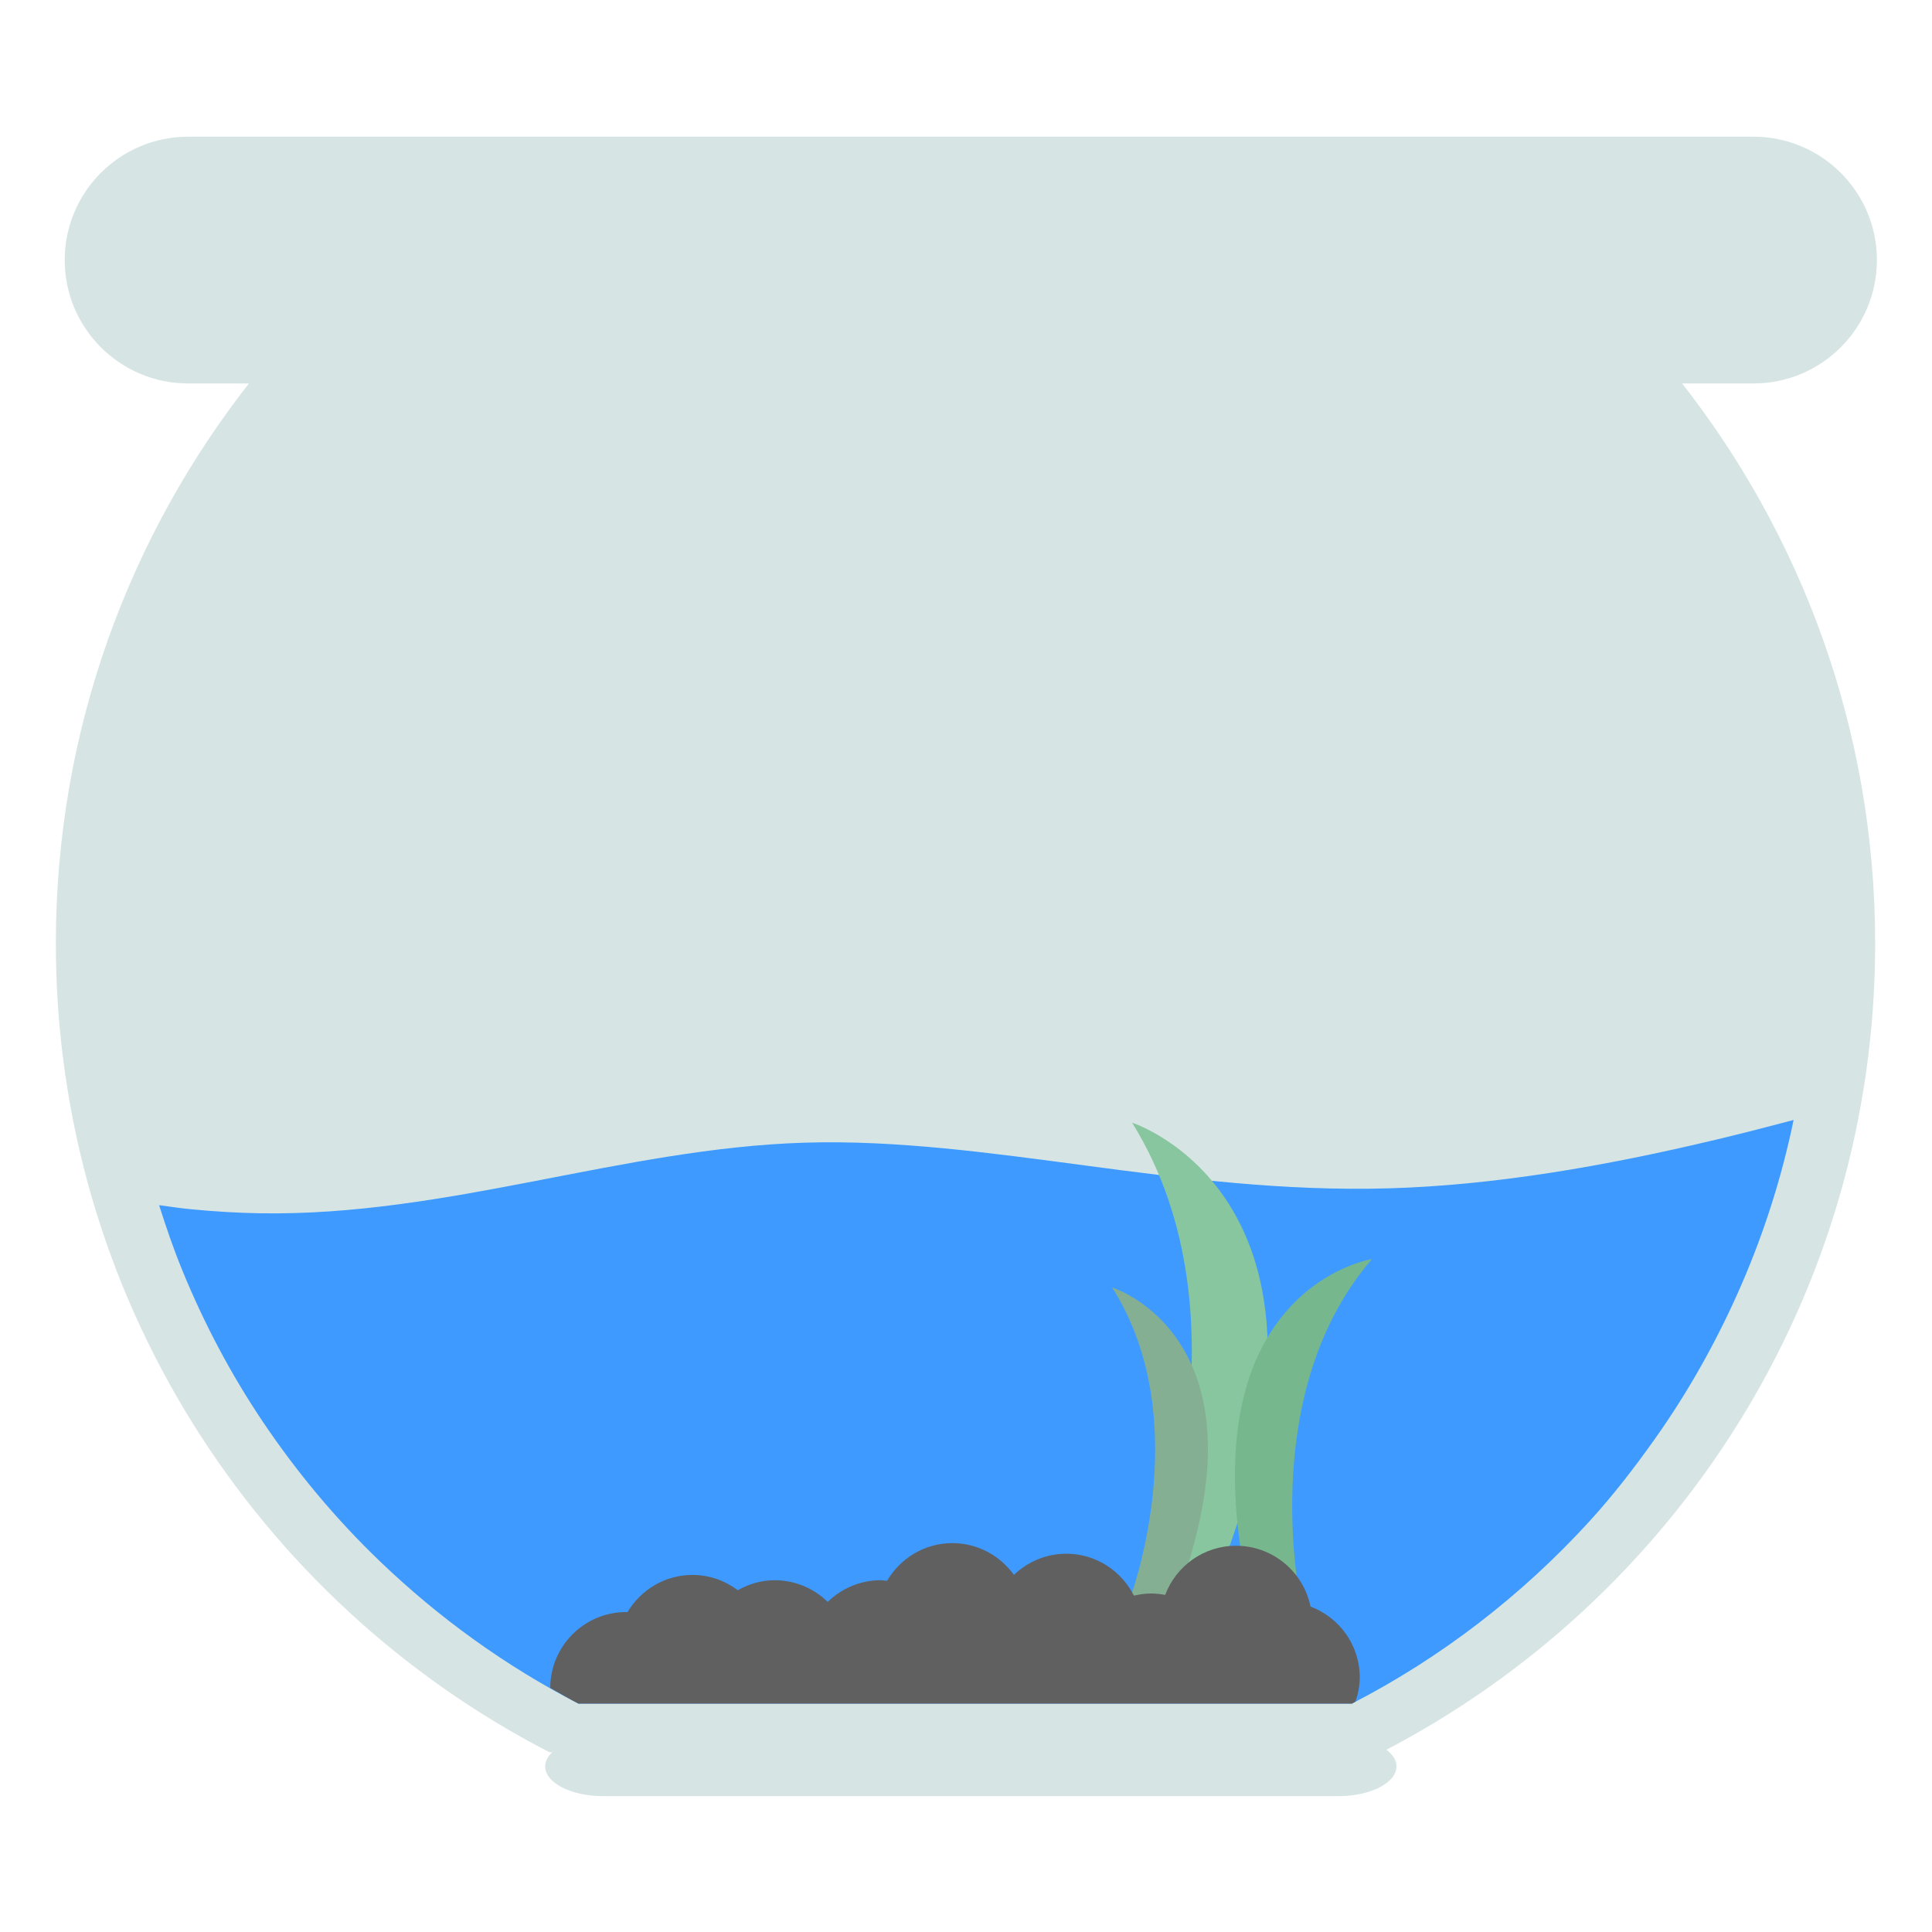 <?xml version="1.0" encoding="UTF-8" standalone="no"?>
<!-- Generator: Adobe Illustrator 19.0.0, SVG Export Plug-In . SVG Version: 6.00 Build 0)  -->

<svg
   xmlns:dc="http://purl.org/dc/elements/1.1/"
   xmlns:cc="http://creativecommons.org/ns#"
   xmlns:rdf="http://www.w3.org/1999/02/22-rdf-syntax-ns#"
   xmlns:svg="http://www.w3.org/2000/svg"
   xmlns="http://www.w3.org/2000/svg"
   xmlns:sodipodi="http://sodipodi.sourceforge.net/DTD/sodipodi-0.dtd"
   xmlns:inkscape="http://www.inkscape.org/namespaces/inkscape"
   version="1.1"
   id="Layer_1"
   x="0px"
   y="0px"
   viewBox="0 0 496.158 496.158"
   style="enable-background:new 0 0 496.158 496.158;"
   xml:space="preserve"
   sodipodi:docname="audio-volume-040-muted.svg"
   inkscape:version="0.92.1 r15371"><defs
     id="defs67"><inkscape:path-effect
       only_selected="false"
       apply_with_weight="true"
       apply_no_weight="true"
       helper_size="0"
       steps="2"
       weight="33.333"
       is_visible="true"
       id="path-effect4549"
       effect="bspline" /><inkscape:path-effect
       effect="bspline"
       id="path-effect4545"
       is_visible="true"
       weight="33.333"
       steps="2"
       helper_size="0"
       apply_no_weight="true"
       apply_with_weight="true"
       only_selected="false" /><inkscape:path-effect
       only_selected="false"
       apply_with_weight="true"
       apply_no_weight="true"
       helper_size="0"
       steps="2"
       weight="33.333"
       is_visible="true"
       id="path-effect4541"
       effect="bspline" /><inkscape:path-effect
       effect="bspline"
       id="path-effect4537"
       is_visible="true"
       weight="33.333"
       steps="2"
       helper_size="0"
       apply_no_weight="true"
       apply_with_weight="true"
       only_selected="false" /><inkscape:path-effect
       only_selected="false"
       apply_with_weight="true"
       apply_no_weight="true"
       helper_size="0"
       steps="2"
       weight="33.333"
       is_visible="true"
       id="path-effect4533"
       effect="bspline" /><inkscape:path-effect
       effect="bspline"
       id="path-effect4529"
       is_visible="true"
       weight="33.333"
       steps="2"
       helper_size="0"
       apply_no_weight="true"
       apply_with_weight="true"
       only_selected="false" /><inkscape:path-effect
       only_selected="false"
       apply_with_weight="true"
       apply_no_weight="true"
       helper_size="0"
       steps="2"
       weight="33.333"
       is_visible="true"
       id="path-effect4525"
       effect="bspline" /><inkscape:path-effect
       effect="bspline"
       id="path-effect4521"
       is_visible="true"
       weight="33.333"
       steps="2"
       helper_size="0"
       apply_no_weight="true"
       apply_with_weight="true"
       only_selected="false" /><inkscape:path-effect
       only_selected="false"
       apply_with_weight="true"
       apply_no_weight="true"
       helper_size="0"
       steps="2"
       weight="33.333"
       is_visible="true"
       id="path-effect4517"
       effect="bspline" /><inkscape:path-effect
       effect="bspline"
       id="path-effect4513"
       is_visible="true"
       weight="33.333"
       steps="2"
       helper_size="0"
       apply_no_weight="true"
       apply_with_weight="true"
       only_selected="false" /></defs><sodipodi:namedview
     pagecolor="#ffffff"
     bordercolor="#666666"
     borderopacity="1"
     objecttolerance="10"
     gridtolerance="10"
     guidetolerance="10"
     inkscape:pageopacity="0"
     inkscape:pageshadow="2"
     inkscape:window-width="1280"
     inkscape:window-height="947"
     id="namedview65"
     showgrid="false"
     inkscape:zoom="1.3453553"
     inkscape:cx="-81.526798"
     inkscape:cy="221.07473"
     inkscape:window-x="0"
     inkscape:window-y="0"
     inkscape:window-maximized="1"
     inkscape:current-layer="Layer_1"
     showguides="false" /><g
     id="g10"
     transform="matrix(1.391,0,0,1.391,-96.896,-129.589)"
     style="fill:#d6e5e4;fill-opacity:1"><path
       style="fill:#d6e5e4;fill-opacity:1"
       d="M 393.396,118.399 H 104.392 c -12.578,0 -22.783,10.198 -22.783,22.775 0,12.585 10.205,22.783 22.783,22.783 h 289.005 c 12.577,0 22.783,-10.198 22.783,-22.783 0,-12.577 -10.206,-22.775 -22.784,-22.775 z"
       id="path4"
       inkscape:connector-curvature="0" /><path
       style="fill:#d6e5e4;fill-opacity:1"
       d="M 316.776,413.808 H 181.011 c -5.914,0 -10.703,2.456 -10.703,5.478 0,3.03 4.789,5.485 10.703,5.485 h 135.766 c 5.906,0 10.703,-2.456 10.703,-5.485 -0.001,-3.022 -4.797,-5.478 -10.704,-5.478 z"
       id="path6"
       inkscape:connector-curvature="0" /><path
       style="fill:#d6e5e4;fill-opacity:1"
       d="M 379.503,163.047 H 116.334 c -22.745,28.652 -36.363,64.877 -36.363,104.292 0,65.067 37.028,121.452 91.141,149.338 h 153.606 c 54.112,-27.886 91.141,-84.271 91.141,-149.338 -10e-4,-39.415 -13.619,-75.64 -36.356,-104.292 z"
       id="path8"
       inkscape:connector-curvature="0" /></g><path
     style="fill:#3e9aff;stroke-width:1.391;fill-opacity:1"
     d="M 460.617 287.623 C 453.968 289.385 447.336 291.09 440.744 292.664 C 433.539 294.384 426.373 295.978 419.254 297.412 C 412.135 298.846 405.064 300.12 398.051 301.205 C 391.037 302.29 384.082 303.186 377.193 303.857 C 370.305 304.529 363.481 304.978 356.736 305.174 C 349.991 305.369 343.324 305.31 336.727 305.061 C 330.129 304.811 323.603 304.371 317.143 303.803 C 310.682 303.235 304.288 302.539 297.953 301.779 C 291.619 301.019 285.345 300.195 279.125 299.369 C 266.686 297.717 254.465 296.06 242.42 294.904 C 236.398 294.326 230.419 293.874 224.479 293.609 C 218.538 293.345 212.637 293.269 206.768 293.445 C 200.899 293.621 195.064 294.05 189.25 294.662 C 183.436 295.274 177.643 296.071 171.863 296.984 C 160.303 298.812 148.79 301.108 137.238 303.336 C 131.462 304.45 125.675 305.548 119.869 306.561 C 114.063 307.573 108.238 308.5 102.381 309.277 C 96.524 310.054 90.638 310.681 84.709 311.088 C 78.78 311.495 72.81 311.682 66.787 311.584 C 60.765 311.486 54.689 311.103 48.58 310.502 C 46.019 310.25 43.432 309.825 40.859 309.502 C 42.656 315.157 44.572 320.762 46.805 326.209 C 52.407 339.88 59.287 352.896 67.426 365.012 C 76.196 378.067 86.294 390.158 97.609 401.006 C 112.691 415.464 129.783 427.842 148.531 437.504 L 347.191 437.504 C 370.209 425.641 390.766 409.728 408.086 390.803 C 414.238 384.08 419.806 376.845 425.086 369.391 C 433.847 357.02 441.282 343.665 447.361 329.594 C 453.131 316.237 457.603 302.197 460.617 287.623 z "
     id="path4552" /><g
     id="g34" /><g
     id="g36" /><g
     id="g38" /><g
     id="g40" /><g
     id="g42" /><g
     id="g44" /><g
     id="g46" /><g
     id="g48" /><g
     id="g50" /><g
     id="g52" /><g
     id="g54" /><g
     id="g56" /><g
     id="g58" /><g
     id="g60" /><g
     id="g62" /><path
     style="fill:#87c69e;stroke-width:1.391"
     d="m 290.73,288.315 c 31.341,50.39 4.963,116.676 4.963,116.676 l 17.554,-1.149 c 37.524,-96.323 -22.517,-115.527 -22.517,-115.527 z"
     id="path14"
     inkscape:connector-curvature="0" /><path
     style="fill:#84af92;stroke-width:1.391"
     d="m 285.602,330.626 c 22.102,34.768 4.229,80.967 4.229,80.967 l 12.171,-0.921 c 25.423,-67.119 -16.399,-80.046 -16.399,-80.046 z"
     id="path16"
     inkscape:connector-curvature="0" /><path
     style="fill:#77b78d;stroke-width:1.391"
     d="m 352.33,323.339 c 0,0 -48.885,7.622 -31.422,86.85 l 13.464,3.016 c 0,0 -12.453,-54.588 17.958,-89.867 z"
     id="path18"
     inkscape:connector-curvature="0" /><path
     style="fill:#606060;stroke-width:1.391"
     d="m 336.552,412.577 c -1.809,-8.905 -9.681,-15.608 -19.129,-15.608 -8.341,0 -15.405,5.255 -18.192,12.618 -1.171,-0.213 -2.363,-0.362 -3.596,-0.362 -1.534,0 -3.001,0.224 -4.426,0.553 -3.214,-6.362 -9.745,-10.766 -17.363,-10.766 -5.223,0 -9.947,2.086 -13.458,5.436 -3.543,-4.926 -9.288,-8.16 -15.82,-8.16 -7.17,0 -13.385,3.926 -16.768,9.691 -0.542,-0.042 -1.064,-0.16 -1.617,-0.16 -5.298,0 -10.096,2.139 -13.617,5.564 -3.51,-3.425 -8.31,-5.564 -13.618,-5.564 -3.457,0 -6.66,0.979 -9.478,2.564 -3.255,-2.436 -7.256,-3.926 -11.628,-3.926 -7.117,0 -13.298,3.862 -16.703,9.565 -0.107,0 -0.213,-0.032 -0.318,-0.032 -10.756,0 -19.481,8.714 -19.512,19.468 2.404,1.361 4.767,2.777 7.223,4.042 h 198.659 c 0.309,-0.16 0.606,-0.341 0.914,-0.51 0.661,-1.958 1.096,-4.022 1.096,-6.202 10e-4,-8.351 -5.265,-15.425 -12.648,-18.213 z"
     id="path20"
     inkscape:connector-curvature="0" /></svg>